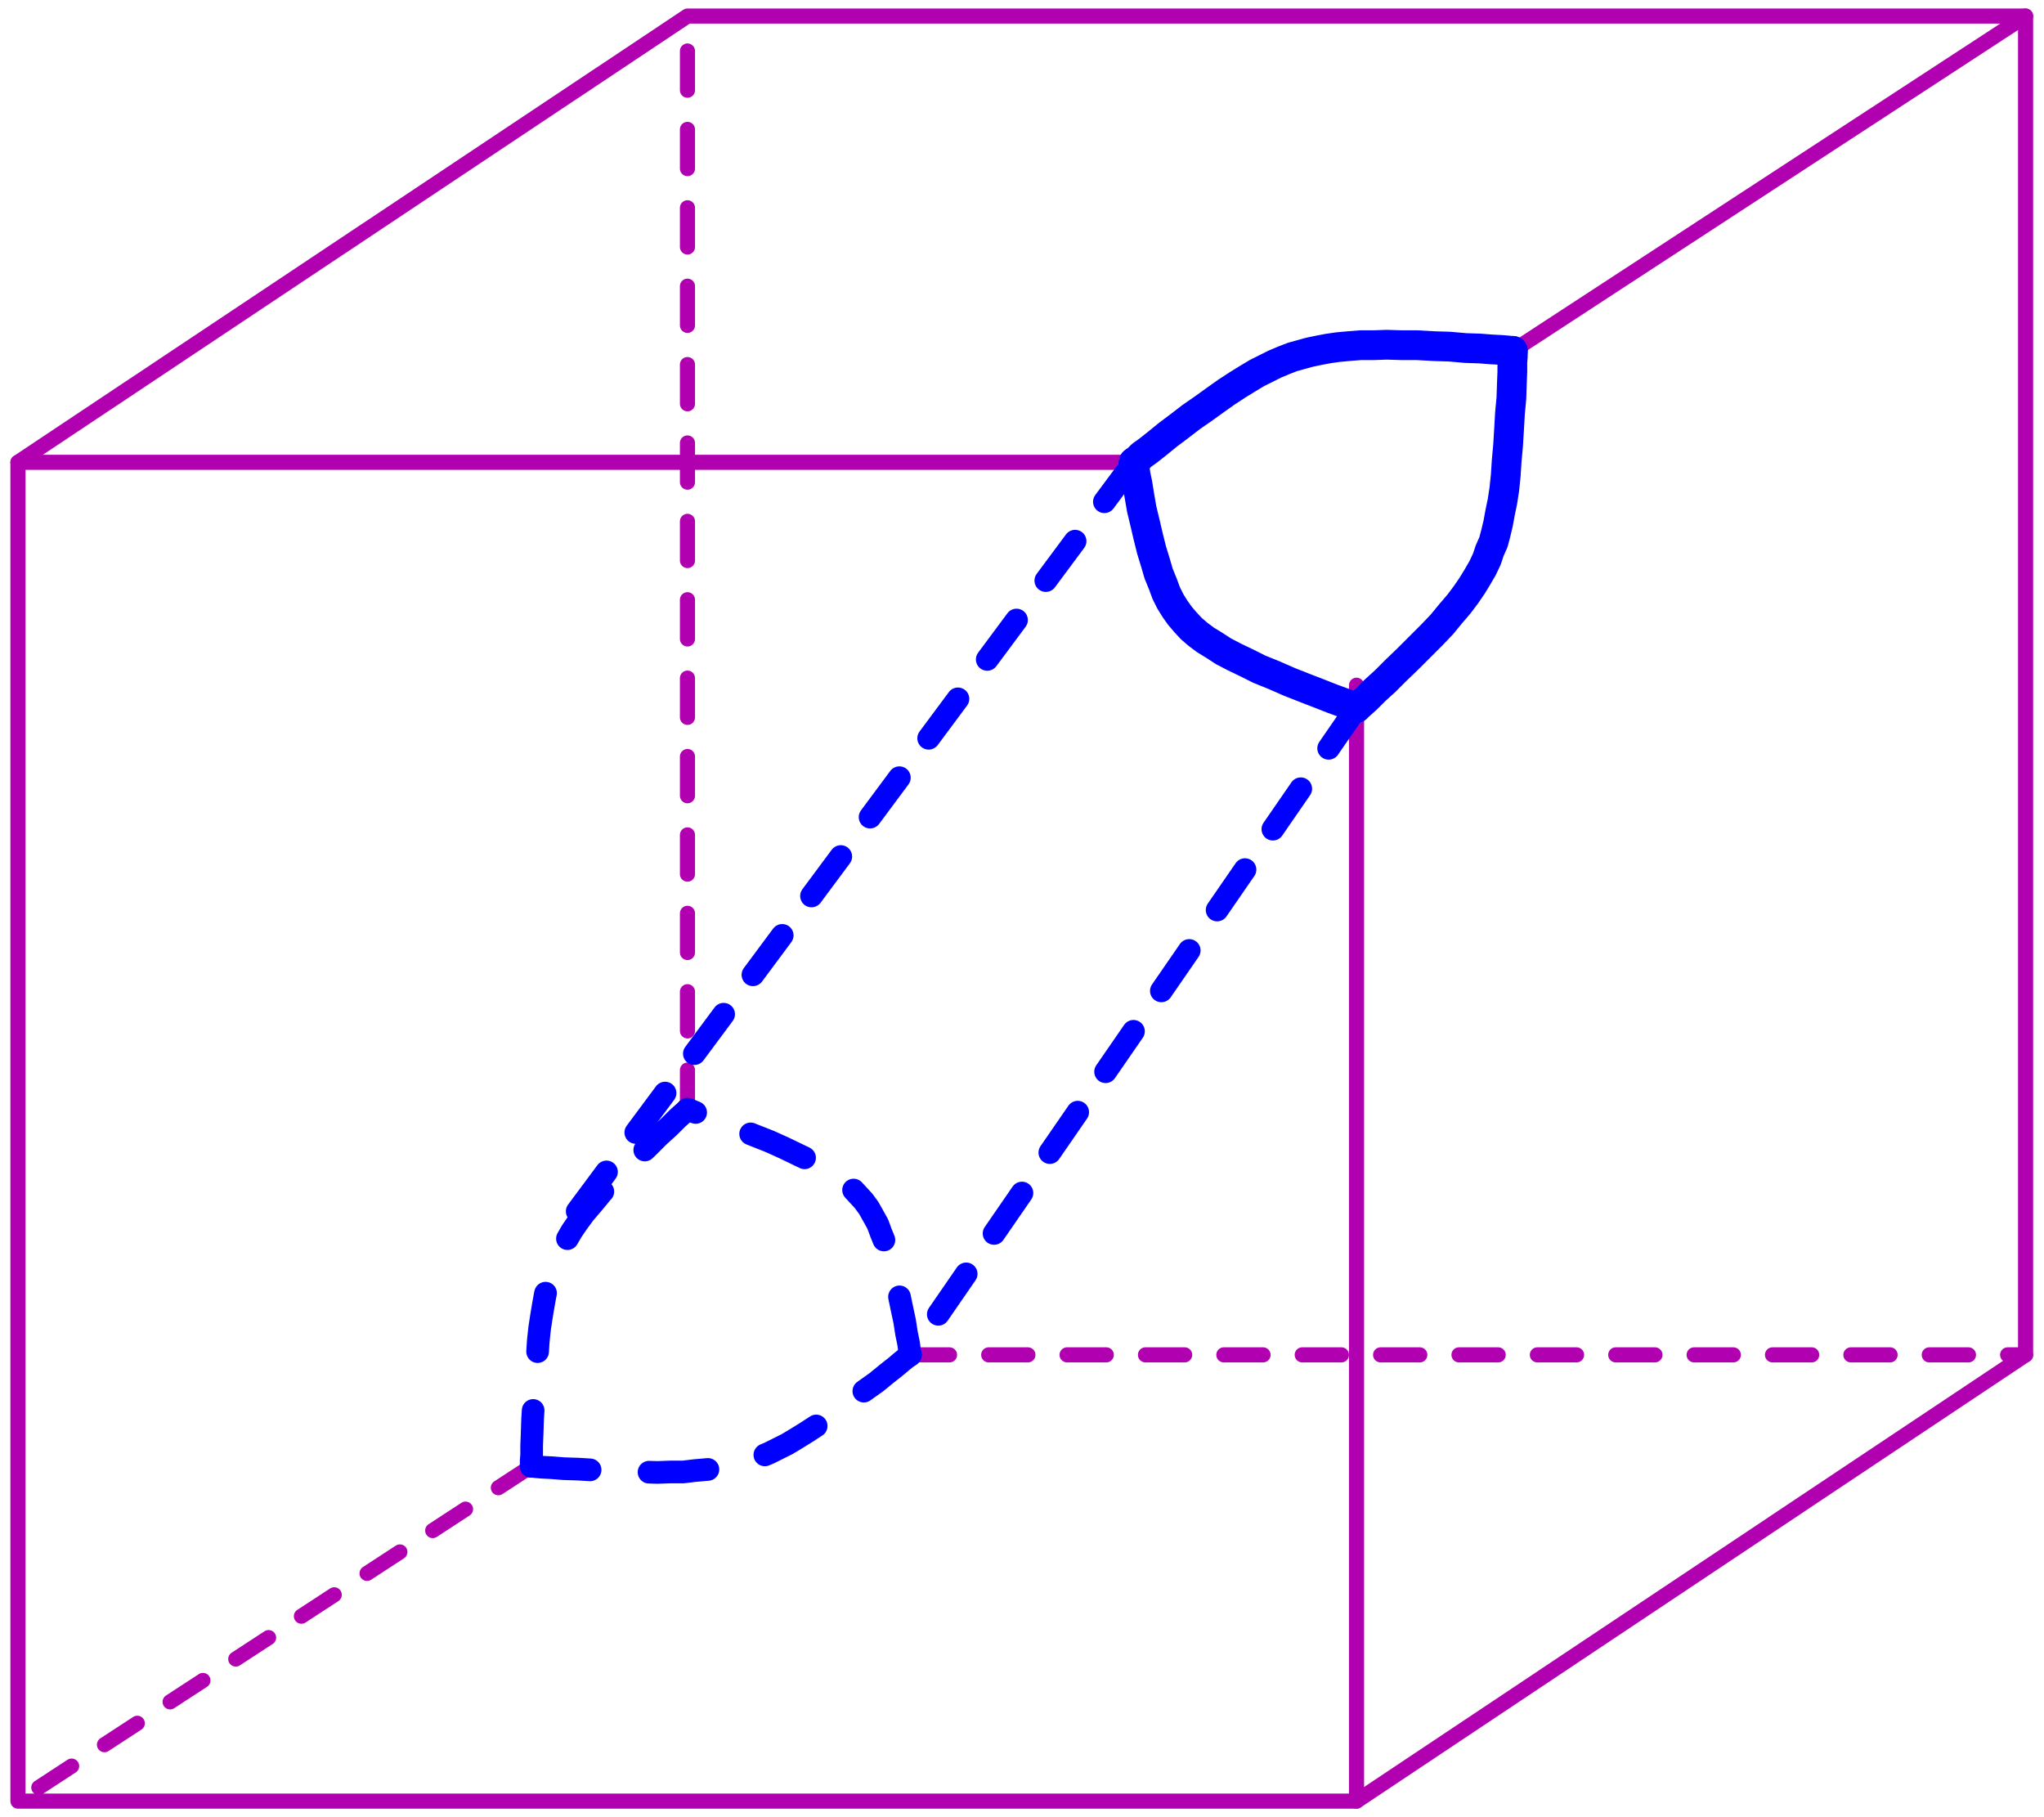 <?xml version="1.0" encoding="UTF-8" standalone="no"?>
<!-- Creator: fig2dev Version 3.2 Patchlevel 5e -->

<!-- CreationDate: Thu Nov 26 11:31:50 2015 -->

<!-- Magnification: 1.050 -->

<svg
   xmlns:dc="http://purl.org/dc/elements/1.1/"
   xmlns:cc="http://creativecommons.org/ns#"
   xmlns:rdf="http://www.w3.org/1999/02/22-rdf-syntax-ns#"
   xmlns:svg="http://www.w3.org/2000/svg"
   xmlns="http://www.w3.org/2000/svg"
   xmlns:sodipodi="http://sodipodi.sourceforge.net/DTD/sodipodi-0.dtd"
   xmlns:inkscape="http://www.inkscape.org/namespaces/inkscape"
   width="3.6in"
   height="3.2in"
   viewBox="3036 2800 4321 3848"
   id="svg2"
   version="1.1"
   inkscape:version="0.91 r13725"
   sodipodi:docname="fig_objekteFlaechenbasiertBohren.svg">
  <defs
     id="defs36" />
  <sodipodi:namedview
     pagecolor="#ffffff"
     bordercolor="#666666"
     borderopacity="1"
     objecttolerance="10"
     gridtolerance="10"
     guidetolerance="10"
     inkscape:pageopacity="0"
     inkscape:pageshadow="2"
     inkscape:window-width="640"
     inkscape:window-height="480"
     id="namedview34"
     showgrid="false"
     inkscape:zoom="0.81944443"
     inkscape:cx="162"
     inkscape:cy="144"
     inkscape:window-x="142"
     inkscape:window-y="60"
     inkscape:window-maximized="0"
     inkscape:current-layer="svg2" />
  <polyline
     id="polyline6"
     style="fill:none;stroke:#b000b0;stroke-width:32;stroke-linecap:round;stroke-linejoin:round;stroke-dasharray:83, 83"
     points="4488,5149 4488,2834 " />
  <polyline
     id="polyline8"
     style="fill:none;stroke:#b000b0;stroke-width:32;stroke-linecap:round;stroke-linejoin:round;stroke-dasharray:83, 83"
     points="4960,5669 7322,5669 " />
  <polyline
     id="polyline10"
     style="fill:none;stroke:#b000b0;stroke-width:32;stroke-linecap:round;stroke-linejoin:round;stroke-dasharray:83, 83"
     points="4157,5905 3070,6614 " />
  <polyline
     id="polyline12"
     style="fill:none;stroke:#b000b0;stroke-width:32;stroke-linecap:round;stroke-linejoin:round"
     points="5433,3779 3070,3779 3070,6614 5905,6614 5905,4251 " />
  <polyline
     id="polyline14"
     style="fill:none;stroke:#b000b0;stroke-width:32;stroke-linecap:round;stroke-linejoin:round"
     points="3070,3779 4488,2834 7322,2834 6236,3543 " />
  <polyline
     id="polyline16"
     style="fill:none;stroke:#b000b0;stroke-width:32;stroke-linecap:round;stroke-linejoin:round"
     points="7322,2834 7322,5669 5905,6614 " />
  <polyline
     id="polyline18"
     style="fill:none;stroke:#0000ff;stroke-width:48;stroke-linecap:round;stroke-linejoin:round;stroke-dasharray:104, 104"
     points="5433,3779 4204,5433 " />
  <polyline
     id="polyline20"
     style="fill:none;stroke:#0000ff;stroke-width:48;stroke-linecap:round;stroke-linejoin:round;stroke-dasharray:104, 104"
     points="5905,4299 4960,5669 " />
  <polyline
     id="polyline22"
     style="fill:none;stroke:#0000ff;stroke-width:63;stroke-linecap:round;stroke-linejoin:bevel"
     points="5433,3779 5435,3777 5441,3773 5450,3764 5464,3754 5483,3739 5505,3721 5529,3703 5555,3683 5581,3665 5606,3647 5630,3630 5653,3615 5674,3602 5694,3590 5714,3580 5732,3571 5751,3563 5769,3556 5787,3551 5805,3546 5824,3542 5845,3538 5866,3535 5888,3533 5913,3531 5941,3531 5969,3530 6001,3531 6034,3531 6069,3533 6102,3534 6136,3537 6166,3538 6192,3540 6212,3541 6224,3542 6233,3543 6236,3543 " />
  <polyline
     id="polyline24"
     style="fill:none;stroke:#0000ff;stroke-width:63;stroke-linecap:round;stroke-linejoin:bevel"
     points="5433,3779 5434,3783 5435,3791 5437,3805 5441,3824 5445,3849 5450,3878 5457,3907 5464,3937 5471,3965 5479,3991 5486,4015 5495,4037 5502,4056 5511,4074 5521,4090 5531,4104 5543,4118 5555,4131 5569,4143 5585,4155 5603,4166 5623,4179 5646,4191 5671,4203 5699,4217 5731,4230 5763,4244 5796,4257 5827,4269 5855,4280 5877,4288 5891,4293 5901,4298 5904,4299 5905,4299 " />
  <polyline
     id="polyline26"
     style="fill:none;stroke:#0000ff;stroke-width:63;stroke-linecap:round;stroke-linejoin:bevel"
     points="5905,4299 5908,4296 5916,4289 5927,4279 5944,4262 5966,4242 5989,4219 6014,4195 6039,4170 6064,4145 6086,4122 6104,4100 6122,4079 6137,4059 6150,4040 6161,4022 6172,4003 6181,3984 6187,3966 6195,3948 6200,3929 6205,3908 6209,3886 6214,3862 6218,3836 6221,3807 6223,3776 6226,3743 6228,3710 6230,3675 6233,3643 6234,3612 6235,3587 6235,3567 6236,3554 6236,3546 6236,3543 " />
  <polyline
     id="polyline28"
     style="fill:none;stroke:#0000ff;stroke-width:48;stroke-linecap:round;stroke-linejoin:bevel;stroke-dasharray:125, 125"
     points="4960,5669 4959,5665 4958,5657 4956,5643 4952,5624 4948,5598 4942,5570 4936,5541 4929,5511 4921,5483 4914,5457 4907,5433 4898,5411 4891,5392 4881,5374 4872,5358 4861,5343 4850,5331 4837,5317 4824,5304 4808,5293 4790,5281 4770,5269 4747,5257 4722,5245 4693,5231 4662,5217 4629,5204 4597,5191 4565,5179 4538,5168 4516,5160 4501,5154 4492,5150 4489,5149 4488,5149 " />
  <polyline
     id="polyline30"
     style="fill:none;stroke:#0000ff;stroke-width:48;stroke-linecap:round;stroke-linejoin:bevel;stroke-dasharray:125, 125"
     points="4488,5149 4485,5152 4477,5159 4466,5169 4449,5186 4427,5206 4404,5229 4379,5253 4353,5278 4329,5302 4307,5325 4288,5348 4270,5369 4256,5388 4243,5407 4232,5426 4221,5445 4213,5464 4205,5482 4198,5500 4193,5519 4187,5540 4183,5562 4179,5586 4175,5612 4172,5640 4170,5672 4166,5704 4164,5738 4162,5773 4160,5805 4159,5836 4158,5861 4158,5881 4157,5893 4157,5902 4157,5905 " />
  <polyline
     id="polyline32"
     style="fill:none;stroke:#0000ff;stroke-width:48;stroke-linecap:round;stroke-linejoin:bevel;stroke-dasharray:125, 125"
     points="4960,5669 4958,5671 4952,5675 4942,5683 4929,5694 4910,5709 4888,5727 4864,5744 4837,5764 4812,5783 4787,5801 4763,5818 4740,5833 4719,5846 4699,5858 4679,5868 4661,5877 4642,5885 4624,5891 4606,5898 4587,5902 4569,5906 4548,5910 4527,5912 4504,5914 4479,5917 4452,5917 4424,5918 4392,5917 4359,5917 4324,5914 4290,5913 4257,5911 4226,5910 4201,5908 4181,5907 4169,5906 4160,5905 4157,5905 " />
</svg>

